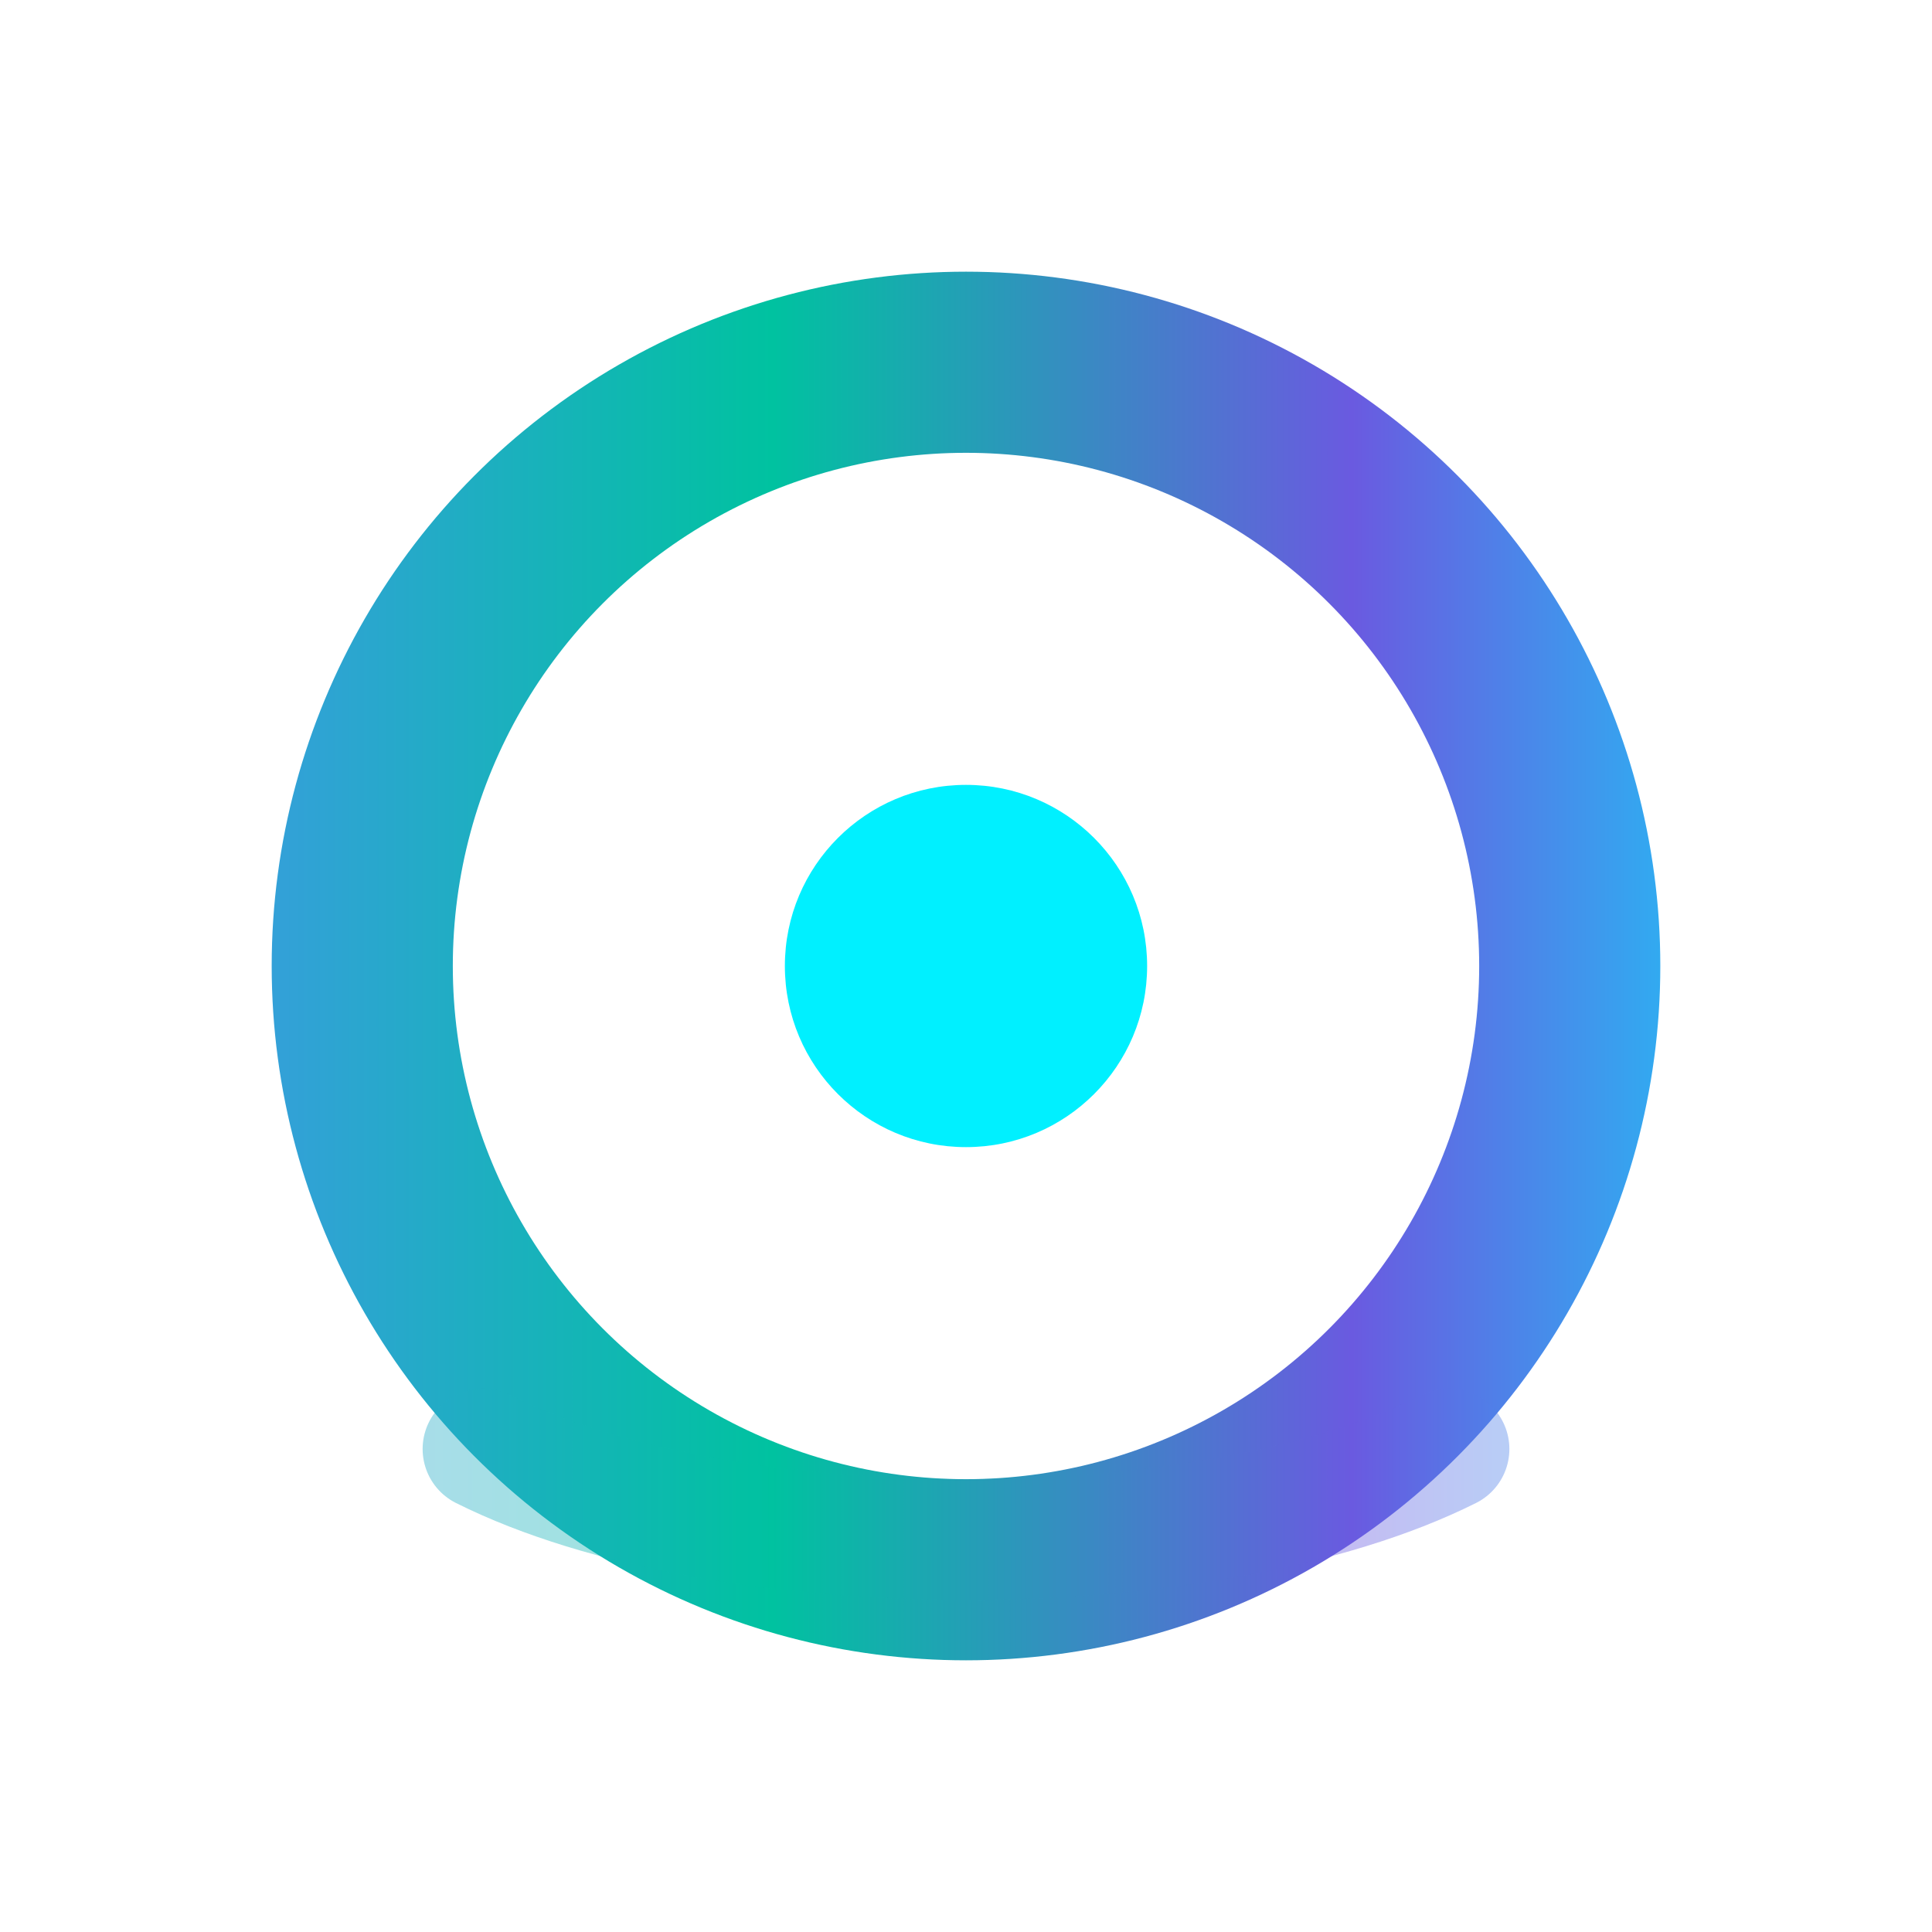 <svg width="64" height="64" viewBox="0 0 64 64" fill="none" xmlns="http://www.w3.org/2000/svg">
  <defs>
    <linearGradient id="gf" x1="0" y1="32" x2="64" y2="32" gradientUnits="userSpaceOnUse">
      <stop stop-color="#4F8EF7"/>
      <stop offset="0.4" stop-color="#00C2A0"/>
      <stop offset="0.7" stop-color="#6A5AE0"/>
      <stop offset="1" stop-color="#00F0FF"/>
    </linearGradient>
  </defs>
  <circle cx="32" cy="32" r="20" stroke="url(#gf)" stroke-width="6" fill="none"/>
  <circle cx="32" cy="32" r="6" fill="#00F0FF"/>
  <path d="M16 48c8 4 24 4 32 0" stroke="url(#gf)" stroke-width="4" stroke-linecap="round" opacity=".4"/>
</svg>


